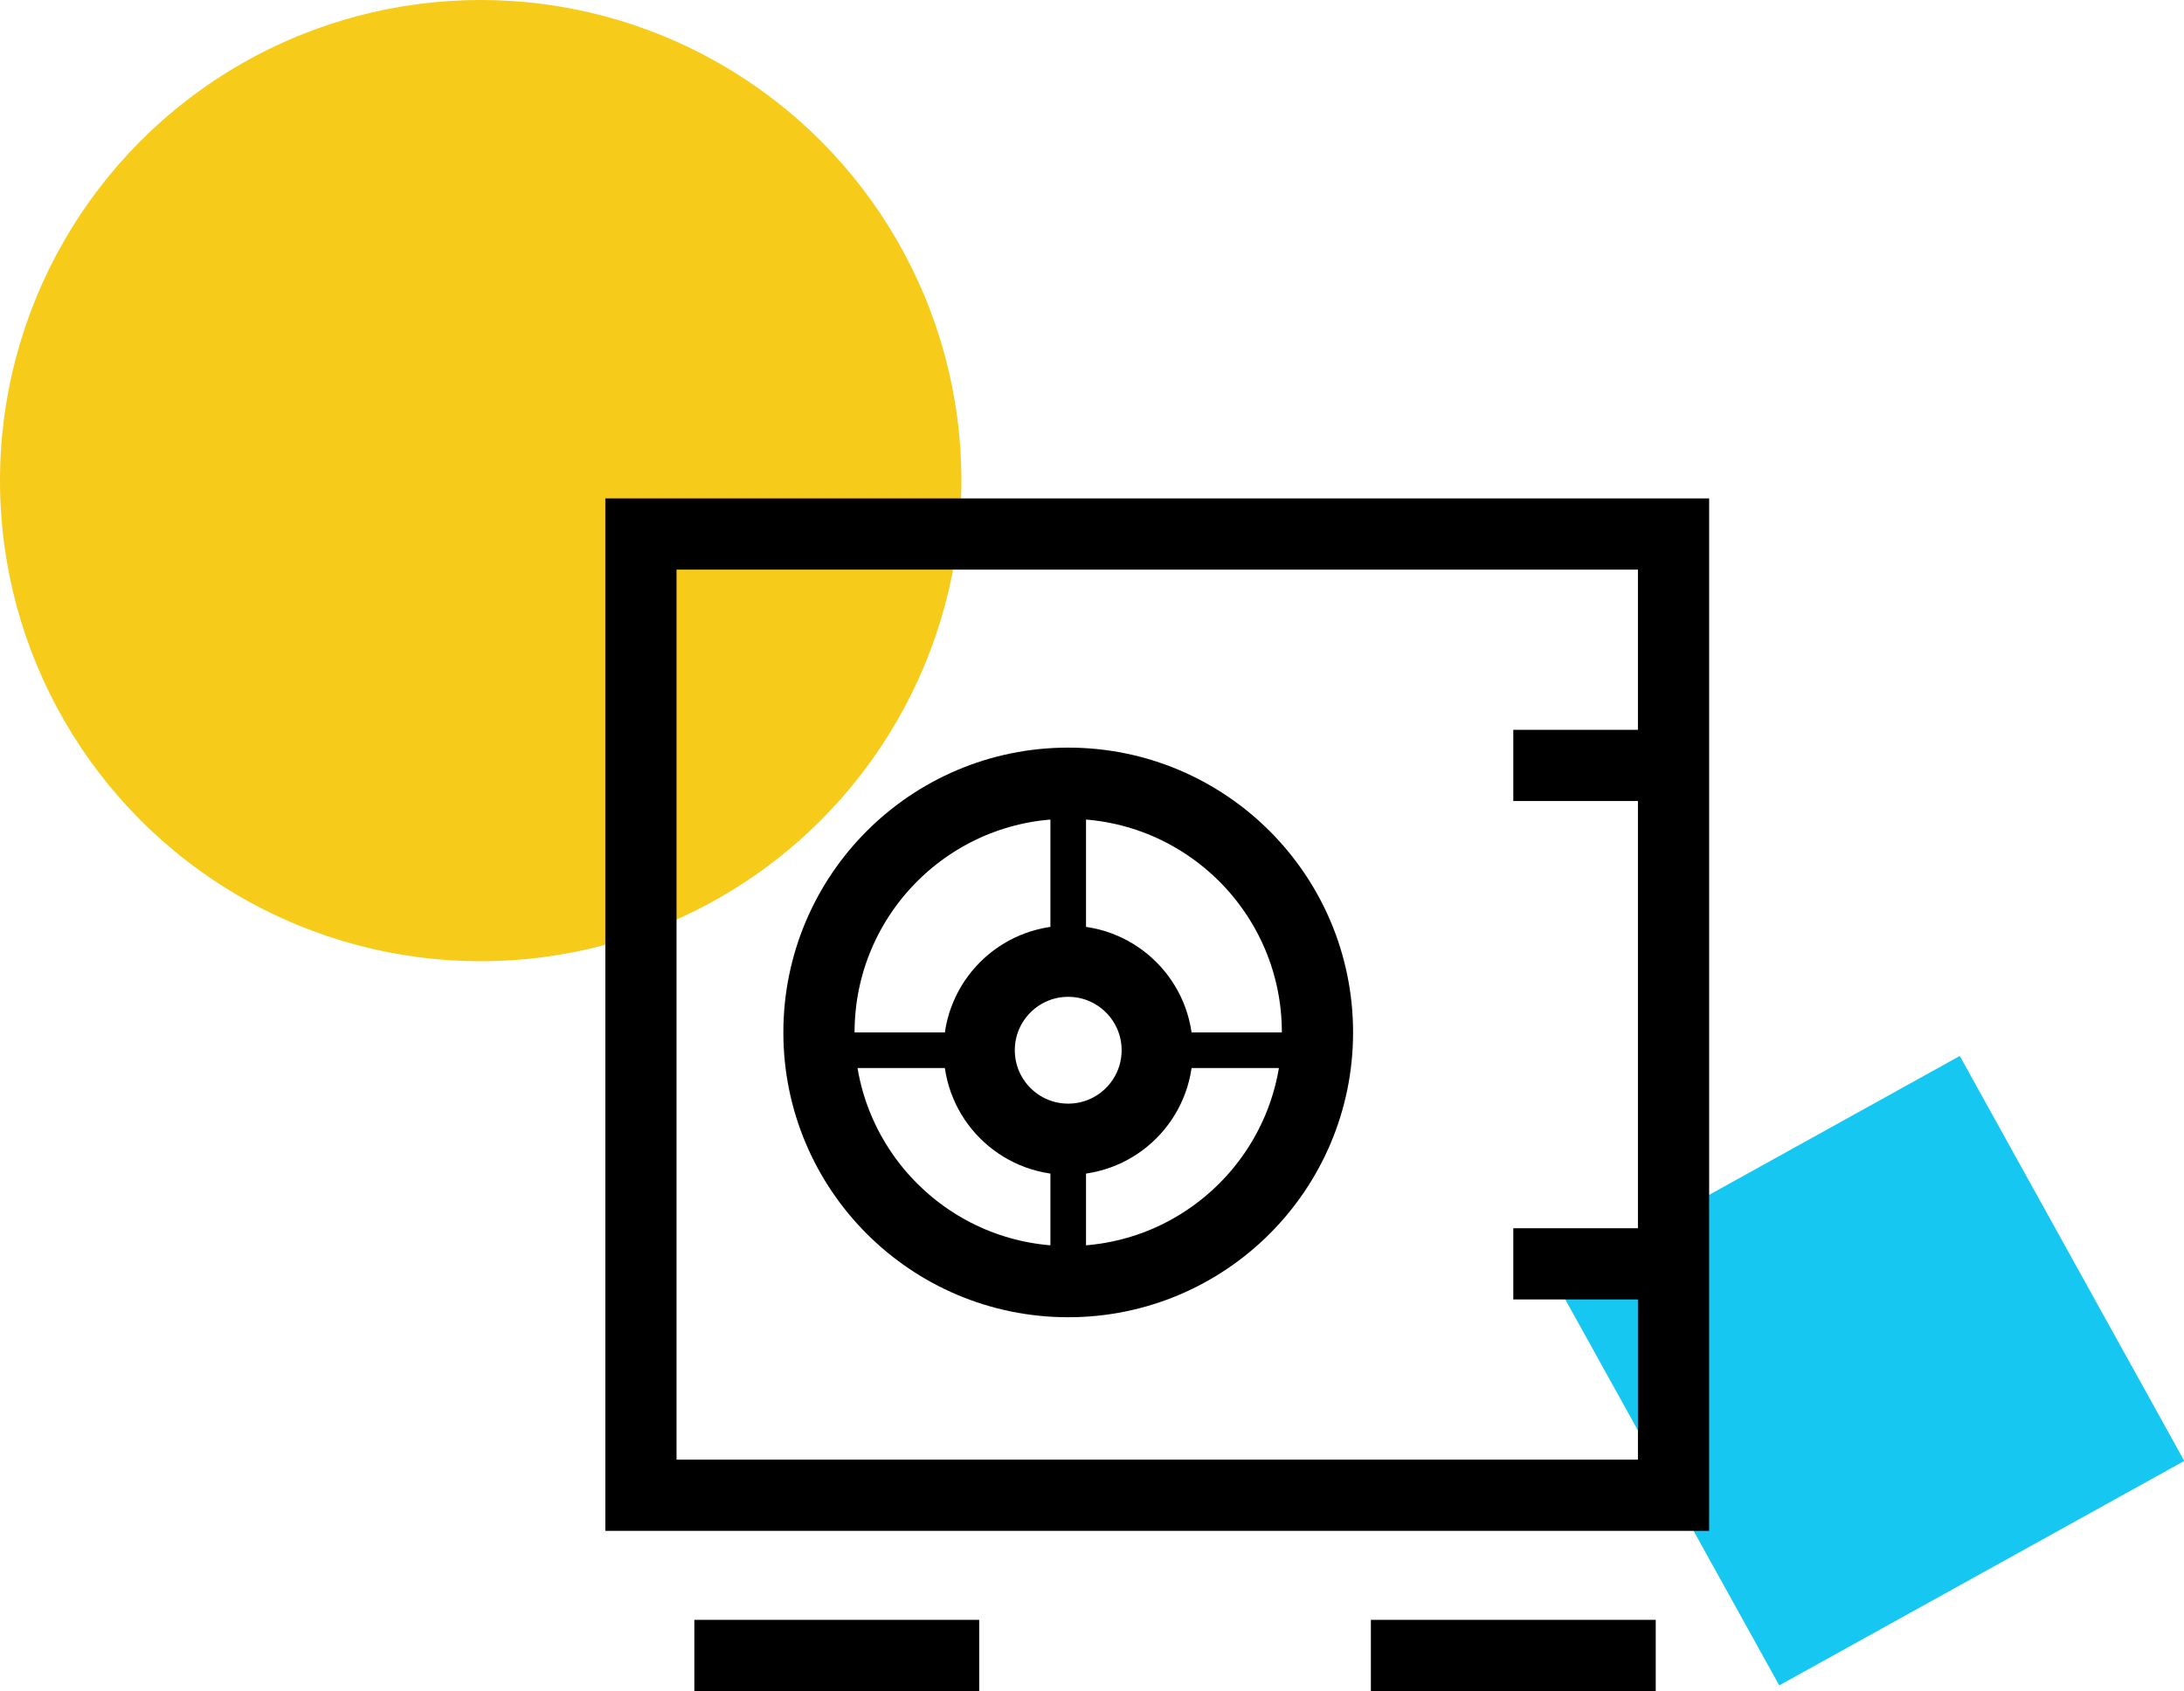 <svg xmlns="http://www.w3.org/2000/svg" width="61.336" height="47.5" viewBox="0 0 61.336 47.5"><g transform="translate(-220 -443)"><circle cx="13.5" cy="13.5" r="13.5" transform="translate(220 443)" fill="#f6cb1a"/><line x2="8" transform="translate(239.5 489.5)" fill="none" stroke="#000" stroke-width="2"/><line x2="8" transform="translate(258.5 489.5)" fill="none" stroke="#000" stroke-width="2"/><rect width="13" height="13" transform="matrix(0.875, -0.485, 0.485, 0.875, 263.664, 478.966)" fill="#16c8f1"/><g transform="translate(237 457)" fill="none" stroke="#000" stroke-width="2"><rect width="31" height="29" stroke="none"/><rect x="1" y="1" width="29" height="27" fill="none"/></g><line x2="5" transform="translate(262.5 464.5)" fill="none" stroke="#000" stroke-width="2"/><line x2="5" transform="translate(262.5 478.5)" fill="none" stroke="#000" stroke-width="2"/><g transform="translate(246.5 469)" fill="none" stroke="#000" stroke-width="2"><circle cx="3.5" cy="3.5" r="3.5" stroke="none"/><circle cx="3.5" cy="3.5" r="2.5" fill="none"/></g><g transform="translate(242 464)" fill="none" stroke="#000" stroke-width="2"><circle cx="8" cy="8" r="8" stroke="none"/><circle cx="8" cy="8" r="7" fill="none"/></g><line y2="5" transform="translate(250 464.5)" fill="none" stroke="#000" stroke-width="1"/><line y2="4" transform="translate(250 475.5)" fill="none" stroke="#000" stroke-width="1"/><line x1="4.5" transform="translate(242.5 472.5)" fill="none" stroke="#000" stroke-width="1"/><line x1="4.5" transform="translate(252.5 472.5)" fill="none" stroke="#000" stroke-width="1"/></g></svg>